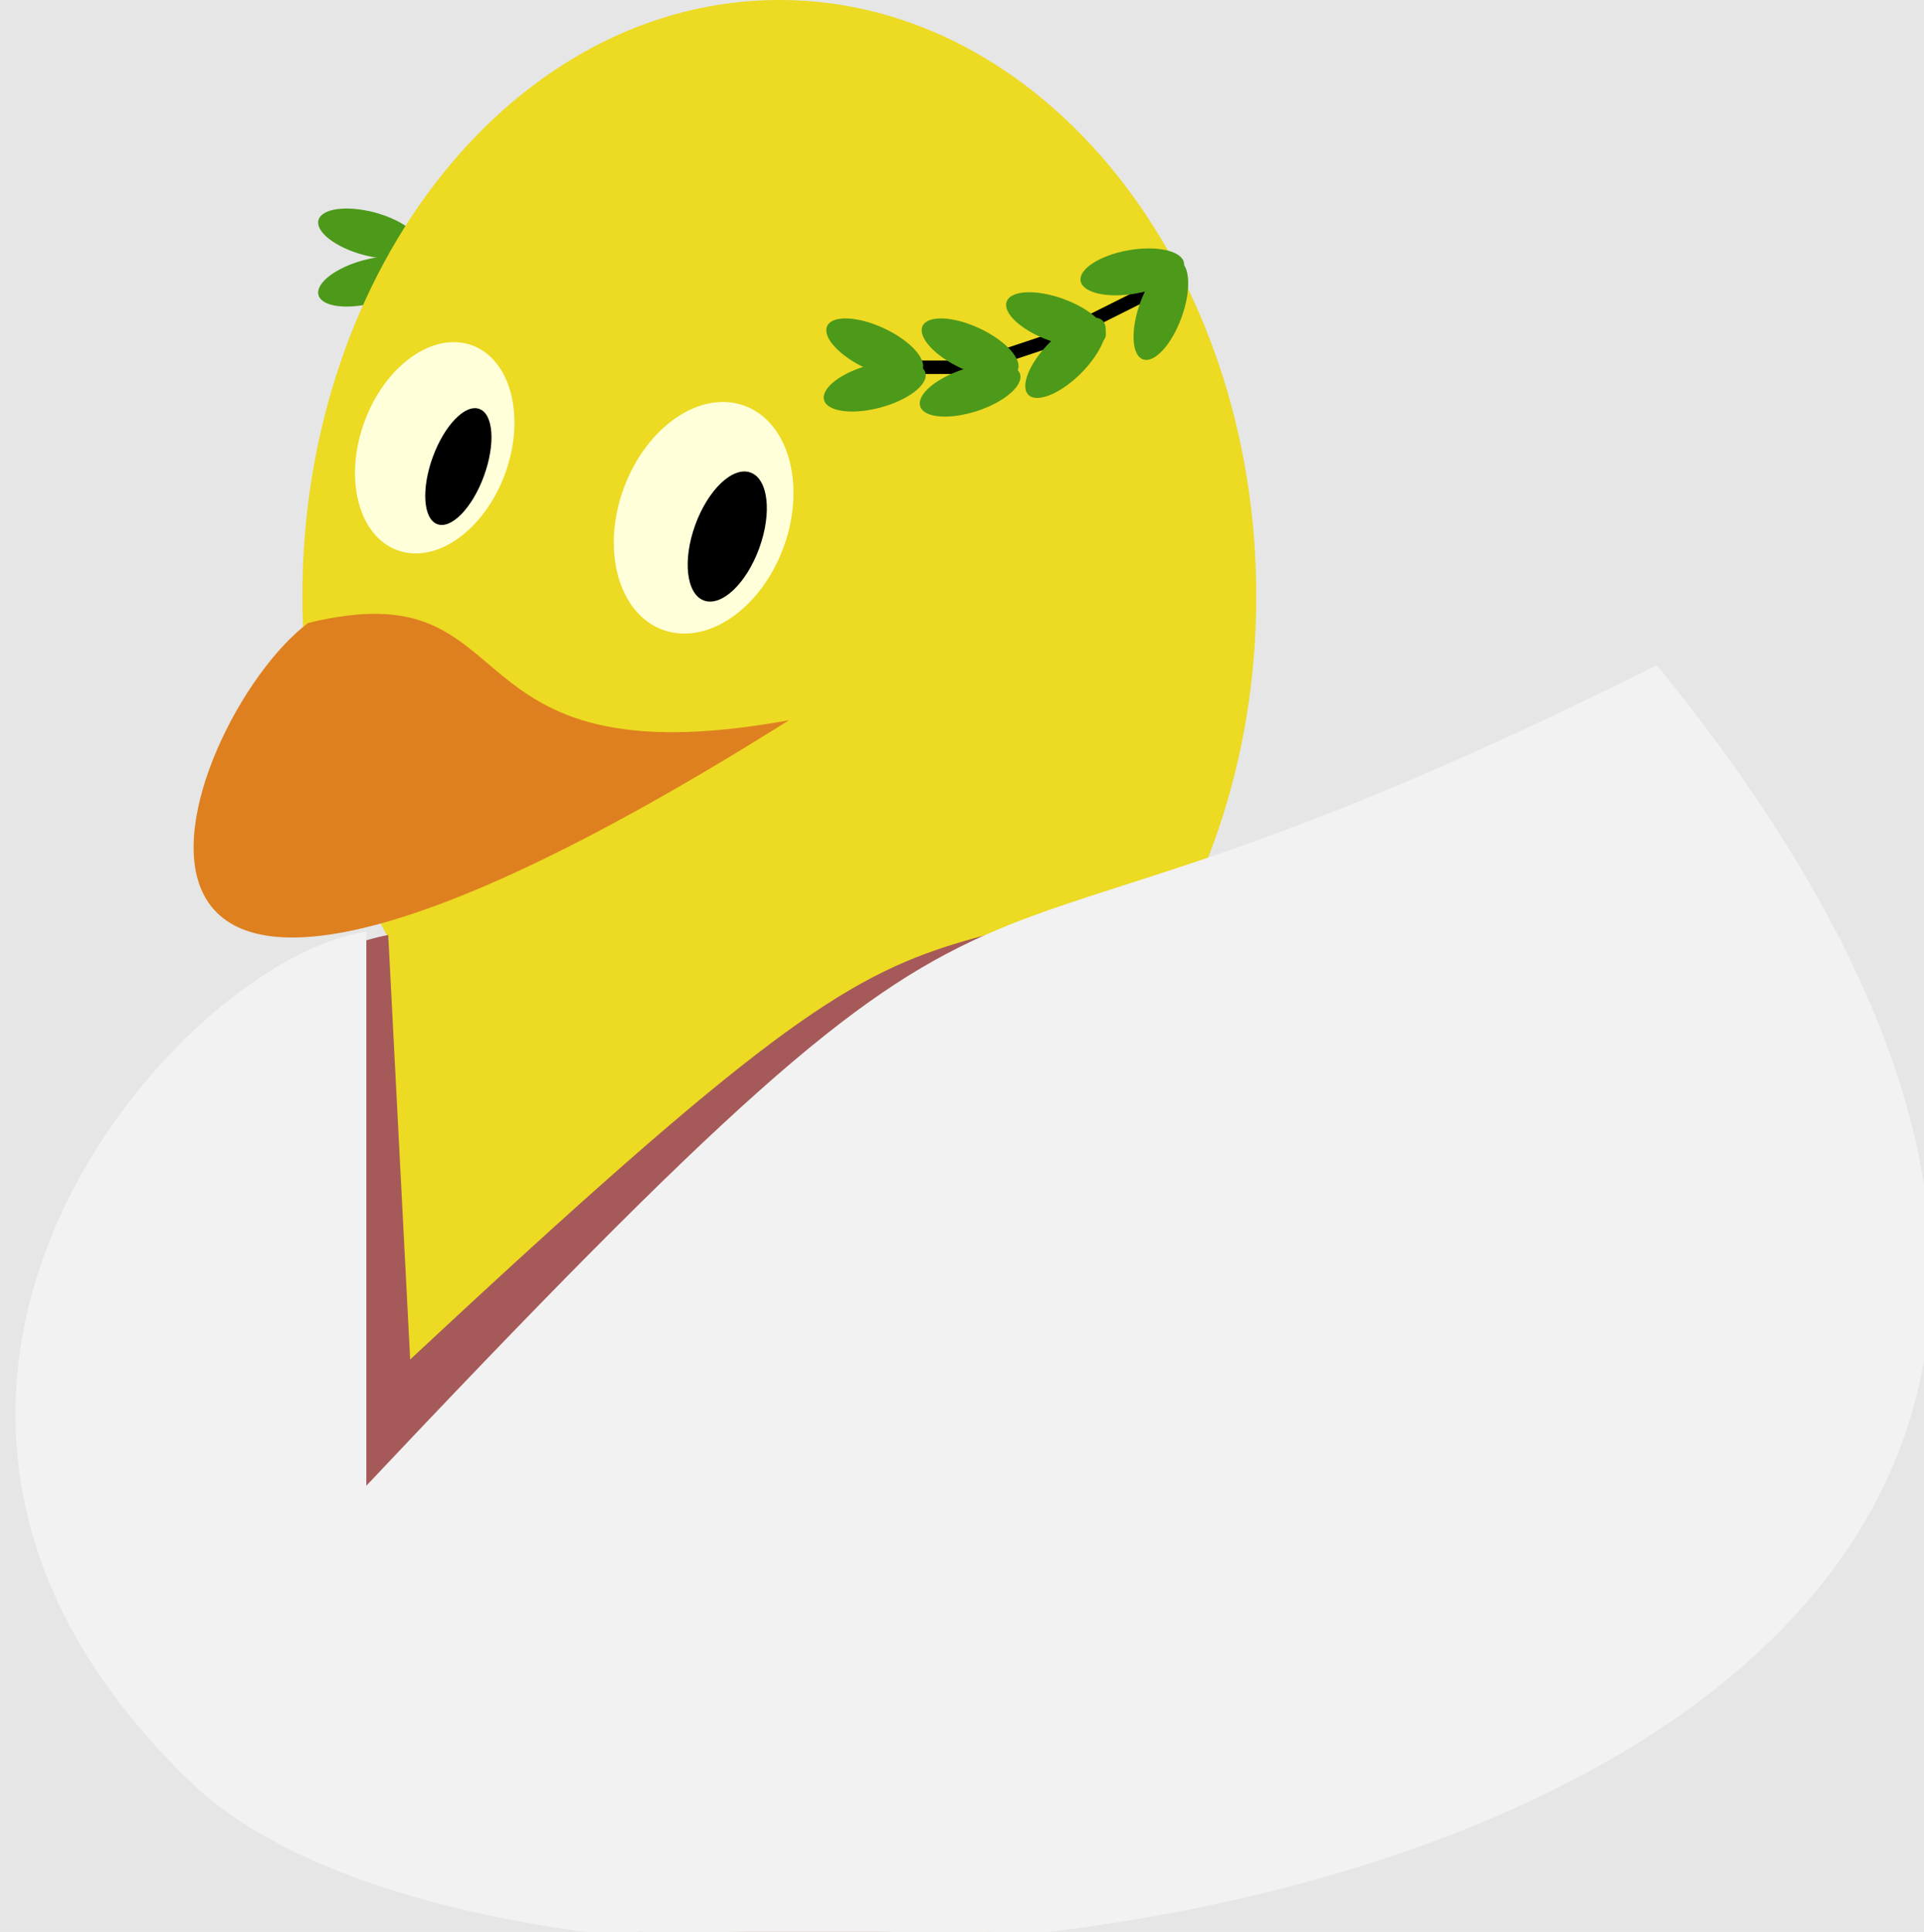 <?xml version='1.0' encoding='UTF-8'?>
<!-- This file was generated by dvisvgm 3.2.2 -->
<svg version='1.1' xmlns='http://www.w3.org/2000/svg' xmlns:xlink='http://www.w3.org/1999/xlink' viewBox='0 0 57.175 57.401'>
<g id='page1'>
<path d='M0 57.401H57.175V0H0Z' fill='#e6e6e6'/>
<path d='M12.476 7.347C12.569 7 11.97 6.537 11.139 6.314C10.307 6.091 9.557 6.193 9.464 6.54C9.371 6.888 9.97 7.351 10.801 7.574C11.633 7.796 12.383 7.695 12.476 7.347Z' fill='#4d991a'/>
<path d='M12.476 7.958C12.383 7.61 11.633 7.509 10.801 7.732C9.97 7.955 9.371 8.417 9.464 8.765C9.557 9.113 10.307 9.214 11.139 8.991C11.97 8.768 12.569 8.306 12.476 7.958Z' fill='#4d991a'/>
<path d='M12.189 27.779C5.216 28.998-5.896 41.612 5.839 52.837C17.603 64.063 78.804 56.551 49.181 20.012C24.236 33.42 32.797 21.146 12.189 27.779Z' fill='#ecda23'/>
<path d='M37.332 17.716C37.332 7.931 30.987-.001 23.159-.001S8.986 7.931 8.986 17.716C8.986 27.501 15.331 35.433 23.159 35.433S37.332 27.501 37.332 17.716Z' fill='#ecda23'/>
<path d='M9.156 18.51C15.874 16.865 12.983 23.3 23.443 21.401C-0 36.141 5.272 21.429 9.156 18.51Z' fill='#df8020'/>
<path d='M23.289 16.25C23.958 14.411 23.436 12.533 22.122 12.055C20.808 11.576 19.201 12.68 18.531 14.518C17.862 16.357 18.384 18.236 19.698 18.714C21.012 19.192 22.619 18.089 23.289 16.25Z' fill='#ffffd9'/>
<path d='M22.563 16.287C22.946 15.237 22.83 14.231 22.304 14.04C21.779 13.848 21.043 14.545 20.661 15.595C20.279 16.645 20.395 17.652 20.92 17.843C21.445 18.034 22.181 17.338 22.563 16.287Z'/>
<path d='M15.012 14.067C15.624 12.386 15.183 10.681 14.027 10.26C12.871 9.839 11.437 10.861 10.825 12.543C10.213 14.225 10.654 15.929 11.811 16.35C12.967 16.771 14.4 15.749 15.012 14.067Z' fill='#ffffd9'/>
<path d='M14.382 14.14C14.727 13.194 14.665 12.303 14.244 12.15C13.824 11.997 13.203 12.639 12.859 13.585C12.515 14.531 12.577 15.422 12.997 15.575C13.418 15.728 14.038 15.086 14.382 14.14Z'/>
<path d='M11.537 27.779C5.216 28.998-5.896 41.612 5.839 52.837C17.603 64.063 78.804 56.551 49.181 20.012C22.592 33.42 32.797 21.174 12.189 40.393Z' fill='#a65959'/>
<path d='M10.687 27.921C5.216 28.998-5.896 41.612 5.839 52.837C17.603 64.063 78.804 56.551 49.181 20.012C25.427 31.889 32.797 21.174 10.687 44.645Z' fill='#f2f2f2'/>
<path d='M10.687 27.921C5.216 28.998-5.896 41.612 5.839 52.837C17.603 64.063 78.804 56.551 49.181 20.012C25.427 31.889 32.797 21.174 10.687 44.645Z' stroke='#f2f2f2' fill='none' stroke-width='.399' stroke-miterlimit='10'/>
<path d='M34.214 8.645L31.38 10.062L28.829 10.912H25.994' stroke='#000' fill='none' stroke-width='.399' stroke-miterlimit='10'/>
<path d='M27.5 11.076C27.406 10.728 26.657 10.627 25.825 10.85C24.994 11.073 24.395 11.535 24.488 11.883C24.581 12.231 25.331 12.332 26.163 12.109C26.994 11.886 27.593 11.424 27.5 11.076Z' fill='#4d991a'/>
<path d='M30.311 11.111C30.2 10.769 29.446 10.707 28.627 10.973C27.808 11.239 27.235 11.732 27.346 12.075S28.211 12.479 29.03 12.213C29.849 11.947 30.422 11.453 30.311 11.111Z' fill='#4d991a'/>
<path d='M32.765 9.527C32.511 9.272 31.811 9.559 31.202 10.168C30.593 10.777 30.306 11.477 30.561 11.731C30.815 11.986 31.515 11.699 32.124 11.09C32.733 10.481 33.02 9.781 32.765 9.527Z' fill='#4d991a'/>
<path d='M35.031 7.747C34.693 7.624 34.18 8.18 33.885 8.989C33.591 9.798 33.626 10.553 33.965 10.677C34.303 10.8 34.816 10.244 35.11 9.435C35.405 8.626 35.369 7.87 35.031 7.747Z' fill='#4d991a'/>
<path d='M27.407 11.005C27.559 10.678 27.05 10.119 26.269 9.755C25.489 9.391 24.733 9.361 24.581 9.687C24.429 10.013 24.938 10.573 25.718 10.937C26.499 11.3 27.254 11.331 27.407 11.005Z' fill='#4d991a'/>
<path d='M30.241 11.005C30.394 10.678 29.884 10.119 29.104 9.755C28.324 9.391 27.568 9.361 27.416 9.687C27.264 10.013 27.773 10.573 28.553 10.937C29.333 11.3 30.089 11.331 30.241 11.005Z' fill='#4d991a'/>
<path d='M32.845 10.029C32.968 9.69 32.412 9.177 31.603 8.883C30.794 8.588 30.038 8.624 29.915 8.962C29.792 9.301 30.348 9.813 31.157 10.108C31.966 10.402 32.721 10.367 32.845 10.029Z' fill='#4d991a'/>
<path d='M35.183 7.807C35.12 7.453 34.382 7.287 33.534 7.436C32.687 7.586 32.05 7.994 32.112 8.349C32.175 8.703 32.913 8.869 33.761 8.72C34.609 8.57 35.245 8.162 35.183 7.807Z' fill='#4d991a'/>
</g>
</svg>